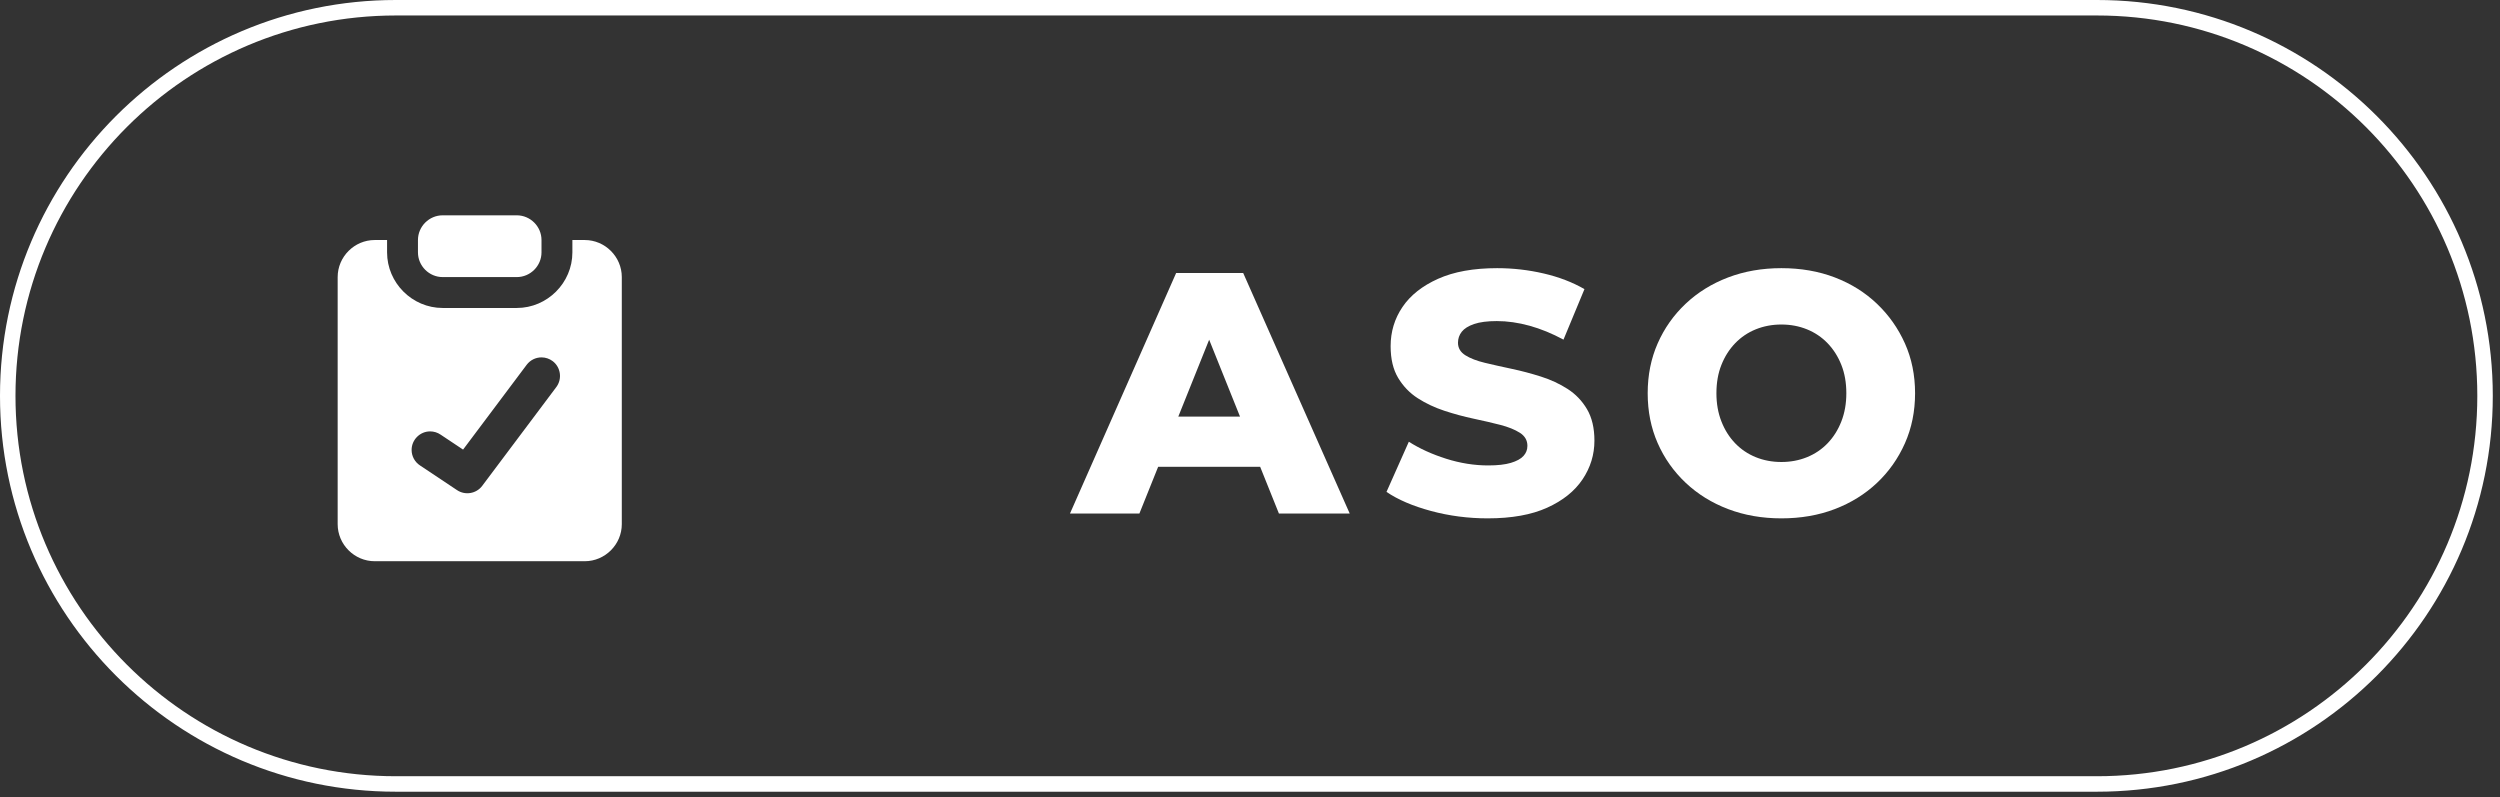 <?xml version="1.0" encoding="UTF-8"?> <svg xmlns="http://www.w3.org/2000/svg" width="100%" height="100%" viewBox="0 0 323 103" version="1.1" style="fill-rule:evenodd;clip-rule:evenodd;stroke-linejoin:round;stroke-miterlimit:2;" fill="#fff"><rect x="0" y="0" width="323" height="103" fill="#333333" stroke="none"/><path d="M57.193,27.819c-1.752,-0 -3.193,1.441 -3.193,3.192l0,1.596c0,1.751 1.441,3.192 3.193,3.192l9.576,0c1.752,0 3.193,-1.441 3.193,-3.192l-0,-1.596c-0,-1.751 -1.441,-3.192 -3.193,-3.192l-9.576,-0Zm-7.183,3.192l-1.596,-0c-2.627,-0 -4.788,2.161 -4.788,4.788l-0,31.923c-0,2.627 2.161,4.788 4.788,4.788l27.134,0c2.627,0 4.788,-2.161 4.788,-4.788l0,-31.923c0,-2.627 -2.161,-4.788 -4.788,-4.788l-1.596,-0l-0,1.596c-0,3.94 -3.242,7.183 -7.183,7.183l-9.576,-0c-3.941,-0 -7.183,-3.243 -7.183,-7.183l0,-1.596Zm21.388,15.642c1.051,0.788 1.267,2.301 0.479,3.352l-9.577,12.769c-0.758,1.01 -2.192,1.256 -3.243,0.555l-4.789,-3.192c-0.678,-0.441 -1.088,-1.198 -1.088,-2.007c0,-1.313 1.081,-2.394 2.395,-2.394c0.481,0 0.952,0.146 1.349,0.417l2.905,1.935l8.217,-10.956c0.452,-0.603 1.163,-0.958 1.916,-0.958c0.517,0 1.022,0.168 1.436,0.479"></path><g><path d="M138.24,66.35l13.72,-31.082l8.659,0l13.765,31.082l-9.147,0l-10.746,-26.775l3.464,0l-10.746,26.775l-8.969,0Zm7.504,-6.039l2.265,-6.483l15.185,0l2.265,6.483l-19.715,0Z" style="fill-rule:nonzero;"></path><path d="M192.234,66.972c-2.546,-0 -4.995,-0.319 -7.349,-0.955c-2.353,-0.636 -4.27,-1.458 -5.75,-2.464l2.886,-6.483c1.391,0.888 2.997,1.621 4.818,2.198c1.82,0.577 3.634,0.866 5.439,0.866c1.214,-0 2.191,-0.111 2.931,-0.333c0.74,-0.222 1.28,-0.518 1.621,-0.888c0.34,-0.37 0.51,-0.807 0.51,-1.31c0,-0.711 -0.325,-1.273 -0.977,-1.688c-0.651,-0.414 -1.495,-0.754 -2.531,-1.021c-1.036,-0.266 -2.183,-0.533 -3.441,-0.799c-1.258,-0.267 -2.516,-0.607 -3.774,-1.021c-1.258,-0.415 -2.405,-0.955 -3.441,-1.621c-1.036,-0.666 -1.88,-1.539 -2.531,-2.62c-0.652,-1.08 -0.977,-2.449 -0.977,-4.107c-0,-1.865 0.51,-3.552 1.532,-5.062c1.021,-1.51 2.553,-2.723 4.595,-3.641c2.043,-0.918 4.589,-1.377 7.638,-1.377c2.042,0 4.048,0.23 6.016,0.689c1.969,0.458 3.723,1.132 5.262,2.02l-2.709,6.527c-1.48,-0.799 -2.945,-1.398 -4.395,-1.798c-1.451,-0.4 -2.857,-0.6 -4.219,-0.6c-1.213,0 -2.19,0.126 -2.93,0.378c-0.74,0.252 -1.273,0.585 -1.599,0.999c-0.325,0.414 -0.488,0.888 -0.488,1.421c-0,0.681 0.318,1.221 0.954,1.621c0.637,0.399 1.481,0.725 2.531,0.976c1.051,0.252 2.206,0.511 3.464,0.777c1.258,0.267 2.516,0.6 3.774,1c1.258,0.399 2.405,0.932 3.441,1.598c1.036,0.666 1.873,1.539 2.509,2.62c0.636,1.08 0.955,2.435 0.955,4.063c-0,1.805 -0.511,3.47 -1.532,4.995c-1.021,1.524 -2.546,2.746 -4.574,3.663c-2.027,0.918 -4.581,1.377 -7.659,1.377Z" style="fill-rule:nonzero;"></path><path d="M230.154,66.972c-2.487,-0 -4.781,-0.4 -6.883,-1.199c-2.101,-0.799 -3.929,-1.932 -5.483,-3.397c-1.554,-1.465 -2.761,-3.175 -3.619,-5.129c-0.859,-1.953 -1.288,-4.099 -1.288,-6.438c0,-2.338 0.429,-4.485 1.288,-6.438c0.858,-1.954 2.065,-3.664 3.619,-5.129c1.554,-1.465 3.382,-2.597 5.483,-3.397c2.102,-0.799 4.396,-1.199 6.883,-1.199c2.516,0 4.818,0.4 6.905,1.199c2.086,0.8 3.9,1.932 5.439,3.397c1.539,1.465 2.745,3.175 3.619,5.129c0.873,1.953 1.31,4.1 1.31,6.438c-0,2.339 -0.437,4.492 -1.31,6.461c-0.874,1.968 -2.08,3.678 -3.619,5.128c-1.539,1.451 -3.353,2.576 -5.439,3.375c-2.087,0.799 -4.389,1.199 -6.905,1.199Zm-0,-7.282c1.184,-0 2.287,-0.208 3.308,-0.622c1.021,-0.414 1.909,-1.014 2.664,-1.798c0.755,-0.785 1.347,-1.725 1.776,-2.82c0.429,-1.095 0.644,-2.309 0.644,-3.641c0,-1.362 -0.215,-2.583 -0.644,-3.663c-0.429,-1.081 -1.021,-2.013 -1.776,-2.798c-0.755,-0.784 -1.643,-1.383 -2.664,-1.798c-1.021,-0.414 -2.124,-0.622 -3.308,-0.622c-1.184,0 -2.287,0.208 -3.308,0.622c-1.021,0.415 -1.909,1.014 -2.664,1.798c-0.755,0.785 -1.347,1.717 -1.776,2.798c-0.43,1.08 -0.644,2.301 -0.644,3.663c-0,1.332 0.214,2.546 0.644,3.641c0.429,1.095 1.021,2.035 1.776,2.82c0.755,0.784 1.643,1.384 2.664,1.798c1.021,0.414 2.124,0.622 3.308,0.622Z" style="fill-rule:nonzero;"></path></g><path d="M322.069,51.145c-0,-28.228 -22.918,-51.145 -51.145,-51.145l-219.779,0c-28.228,0 -51.145,22.917 -51.145,51.145c0,28.227 22.917,51.144 51.145,51.144l219.779,0c28.227,0 51.145,-22.917 51.145,-51.144Zm-2,-0c-0,27.123 -22.021,49.144 -49.145,49.144l-219.779,0c-27.124,0 -49.145,-22.021 -49.145,-49.144c0,-27.124 22.021,-49.145 49.145,-49.145l219.779,0c27.124,0 49.145,22.021 49.145,49.145Z"></path></svg> 